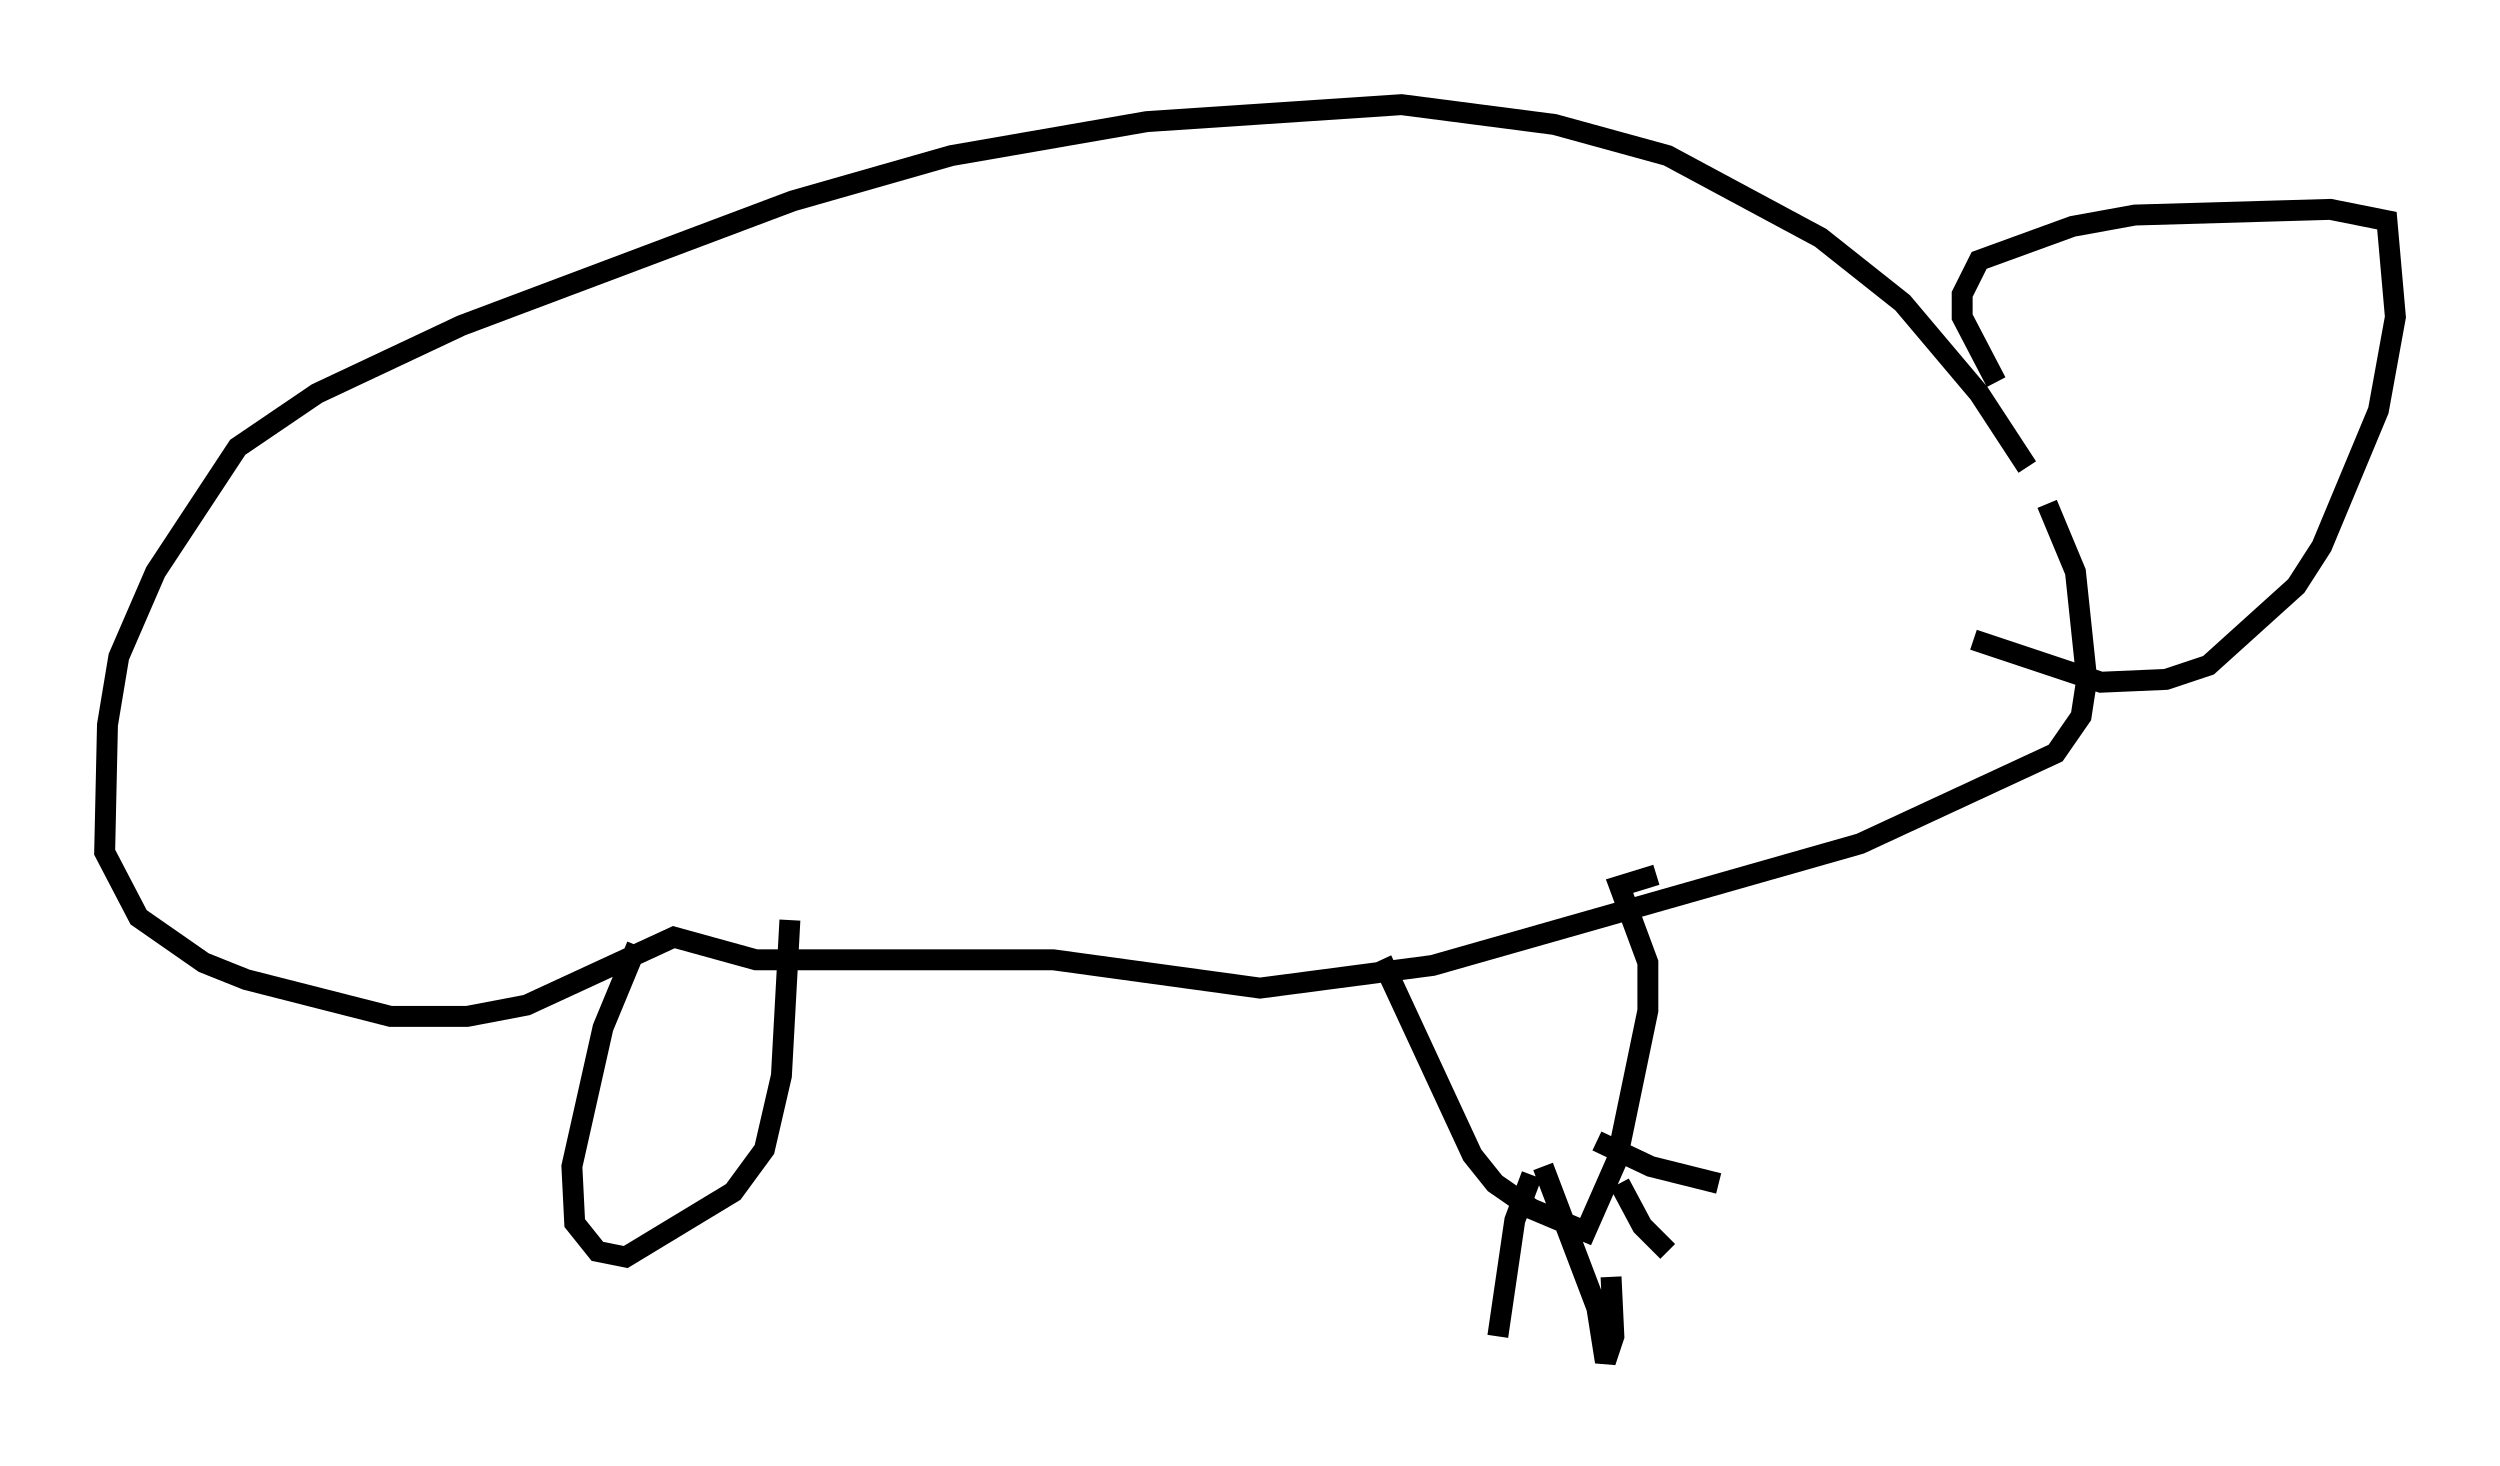 <?xml version="1.0" encoding="utf-8" ?>
<svg baseProfile="full" height="70.081" version="1.1" width="119.471" xmlns="http://www.w3.org/2000/svg" xmlns:ev="http://www.w3.org/2001/xml-events" xmlns:xlink="http://www.w3.org/1999/xlink"><defs /><rect fill="white" height="70.081" width="119.471" x="0" y="0" /><path d="M96.88, 23.132 m0.0, -0.812 l-2.3, -3.518 -3.654, -4.33 l-3.924, -3.112 -7.307, -3.924 l-5.413, -1.488 -7.307, -0.947 l-12.178, 0.812 -9.337, 1.624 l-7.578, 2.165 -15.832, 5.954 l-6.901, 3.248 -3.789, 2.571 l-3.924, 5.954 -1.759, 4.059 l-0.541, 3.248 -0.135, 6.089 l1.624, 3.112 3.112, 2.165 l2.03, 0.812 6.901, 1.759 l3.654, 0.0 2.842, -0.541 l7.036, -3.248 3.924, 1.083 l14.208, 0.0 9.878, 1.353 l8.254, -1.083 20.433, -5.819 l9.337, -4.33 1.218, -1.759 l0.271, -1.759 -0.541, -5.142 l-1.353, -3.248 m-2.436, -5.819 l-1.624, -3.112 0.0, -1.083 l0.812, -1.624 4.465, -1.624 l2.977, -0.541 9.337, -0.271 l2.706, 0.541 0.406, 4.601 l-0.812, 4.465 -2.706, 6.495 l-1.218, 1.894 -4.195, 3.789 l-2.03, 0.677 -3.112, 0.135 l-6.089, -2.03 m-63.869, 14.614 l-1.624, 3.924 -1.488, 6.631 l0.135, 2.706 1.083, 1.353 l1.353, 0.271 5.142, -3.112 l1.488, -2.03 0.812, -3.518 l0.406, -7.442 m28.281, 1.894 l4.33, 9.337 1.083, 1.353 l1.759, 1.218 2.571, 1.083 l1.488, -3.383 1.488, -7.172 l0.0, -2.3 -1.353, -3.654 l1.759, -0.541 m-5.413, 13.938 l2.571, 6.766 0.406, 2.571 l0.406, -1.218 -0.135, -2.842 m0.406, -4.465 l1.083, 2.03 1.218, 1.218 m-3.383, -5.277 l2.571, 1.218 3.248, 0.812 m-8.931, -0.406 l-0.812, 2.165 -0.812, 5.548 " fill="none" stroke="black" stroke-width="1" /></svg>